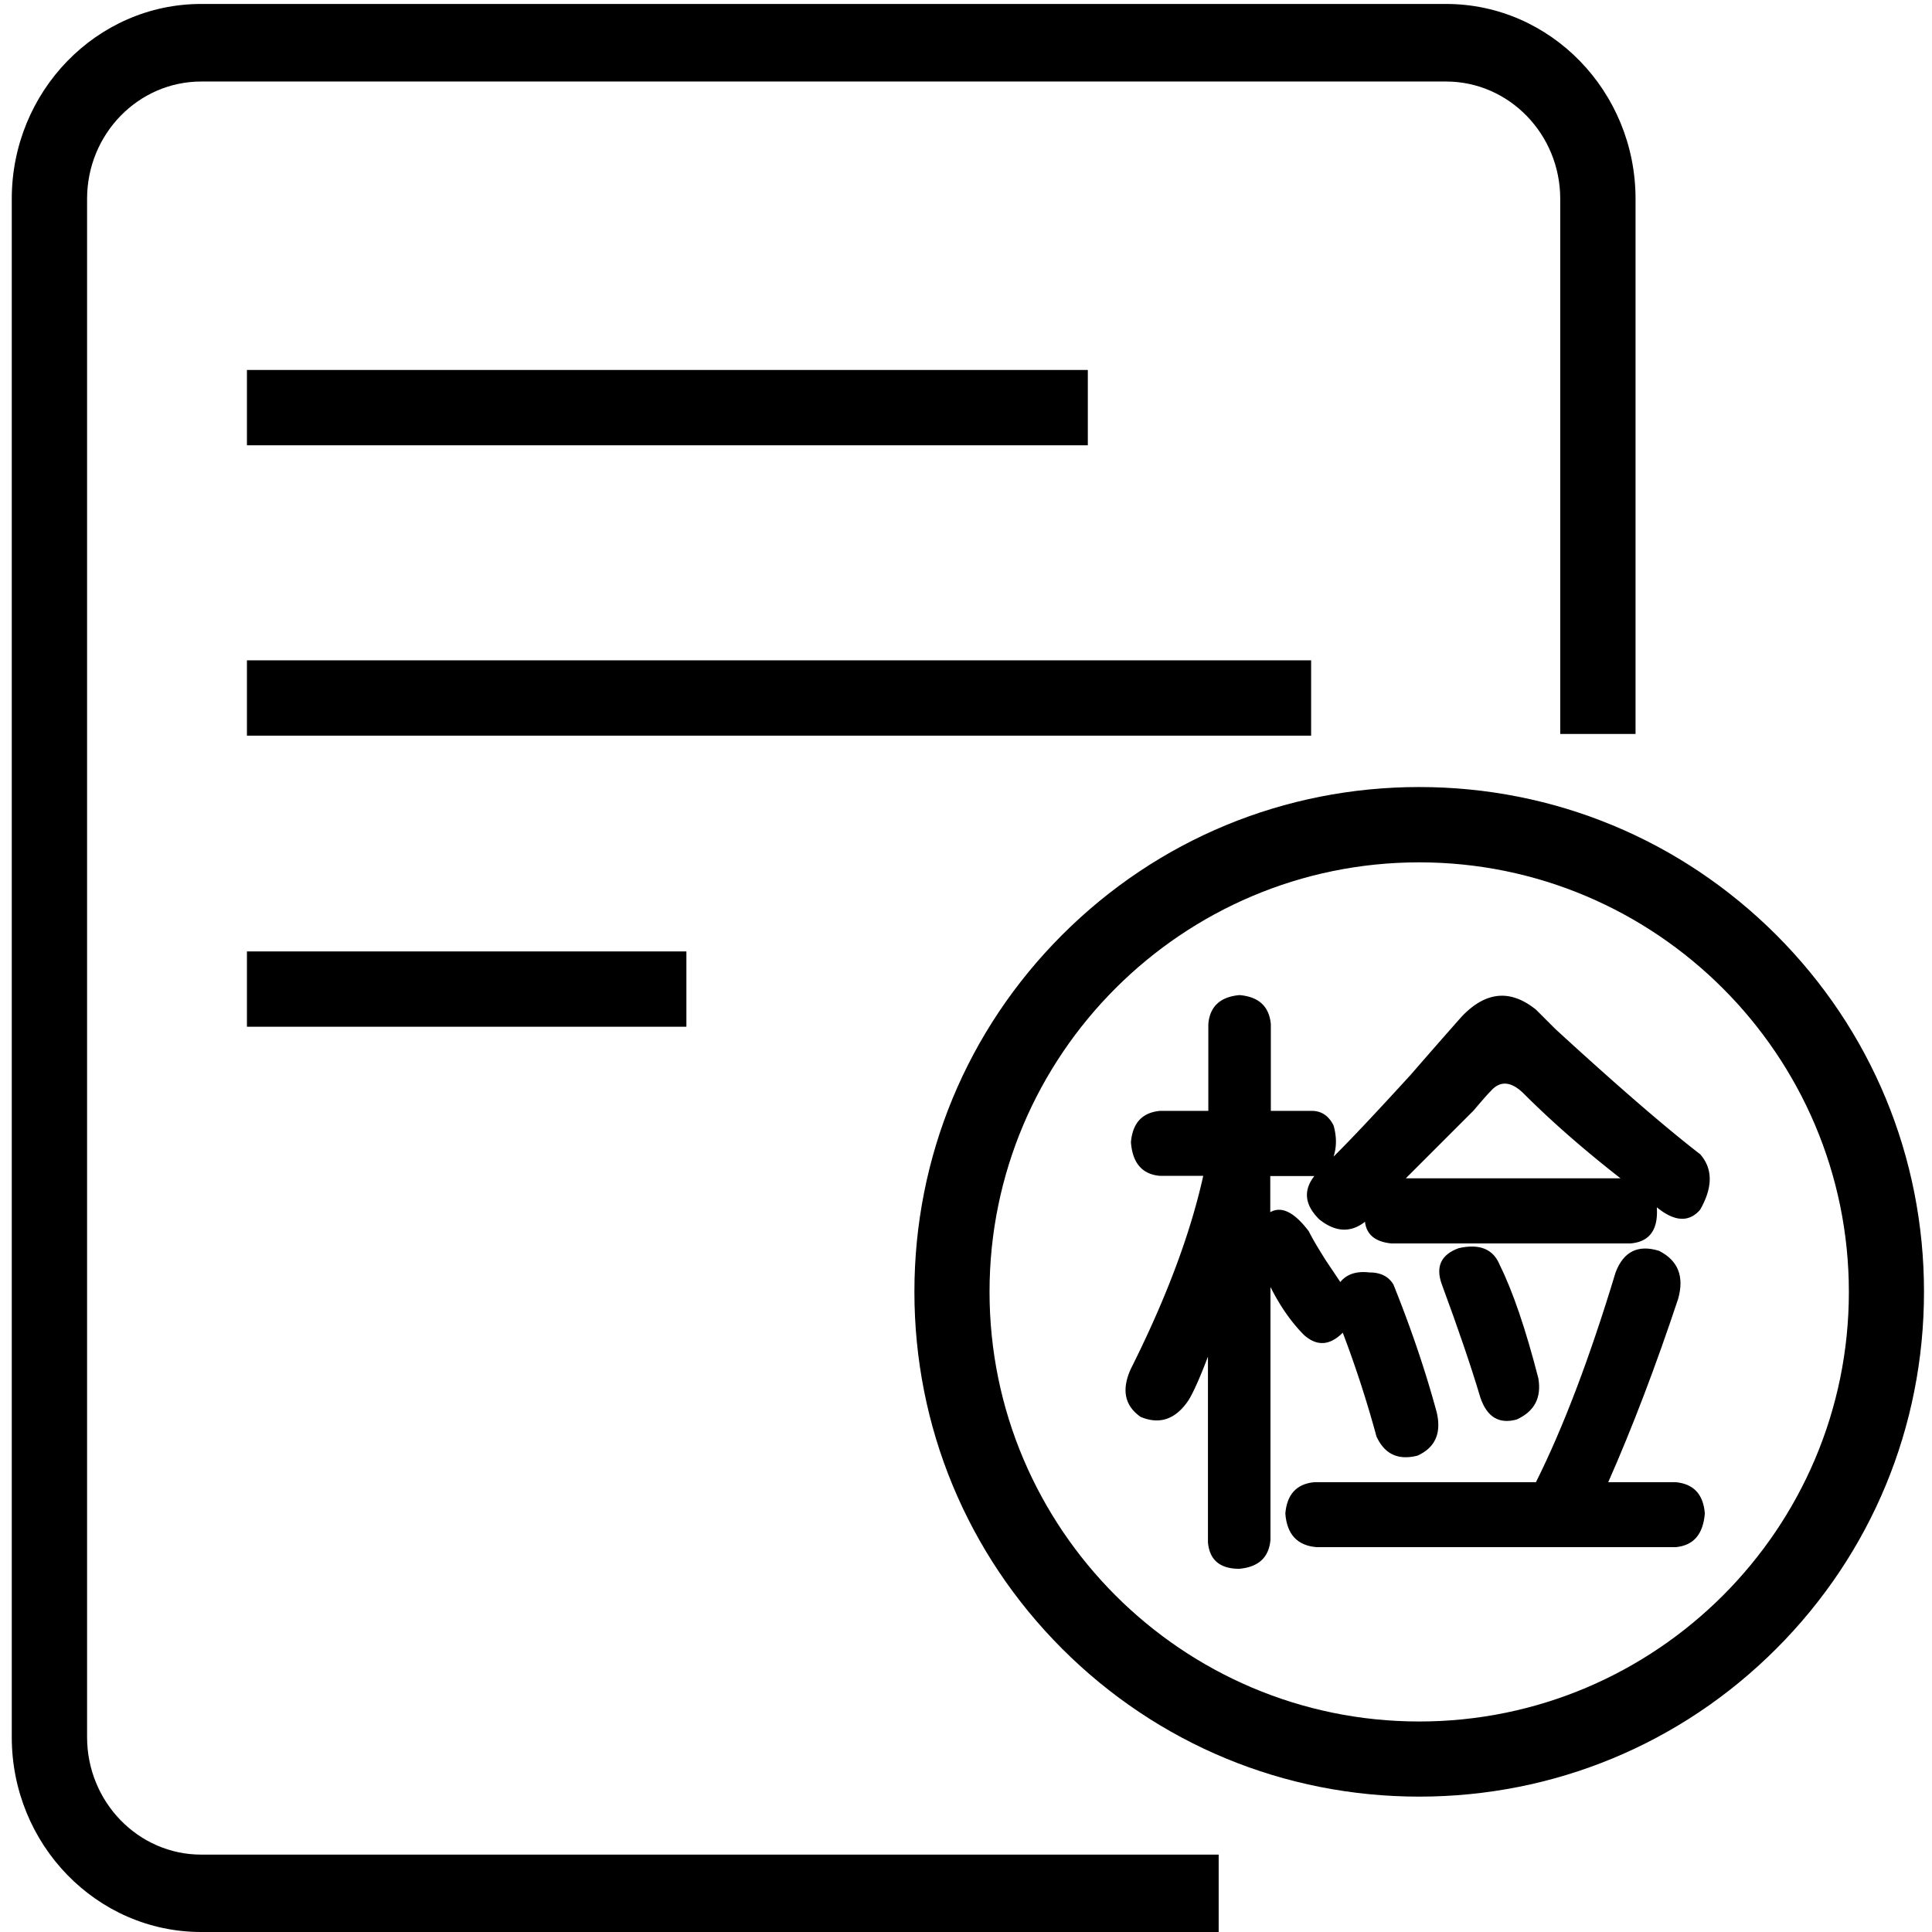 <?xml version="1.0" standalone="no"?><!DOCTYPE svg PUBLIC "-//W3C//DTD SVG 1.1//EN" "http://www.w3.org/Graphics/SVG/1.1/DTD/svg11.dtd"><svg t="1697089313466"  viewBox="0 0 1024 1024" version="1.1" xmlns="http://www.w3.org/2000/svg" p-id="24067" xmlns:xlink="http://www.w3.org/1999/xlink" ><path d="M46.155 920.712V105.384c0-34.33 27.145-62.173 60.476-62.173h659.847c33.332 0 60.476 27.943 60.476 62.173v283.618h39.918V105.384c0-56.883-45.007-103.288-100.394-103.288H106.631C51.245 2.096 6.237 48.5 6.237 105.384v815.328C6.237 977.695 51.245 1024 106.631 1024h539.294v-41.016H106.631c-33.331 0-60.476-27.943-60.476-62.272z"  p-id="24068"></path><path d="M130.882 196.098h445.686v39.918H130.882z m0 153.884h564.043V389.9H130.882z m0 154.284h232.922v39.918H130.882z m621.325-87.121c-71.453 0-138.715 27.842-189.212 78.339-50.496 50.496-78.339 117.758-78.339 189.212s27.843 138.715 78.34 189.212 117.758 78.34 189.211 78.34 138.716-27.844 189.212-78.34 78.34-117.759 78.34-189.212-27.843-138.716-78.34-189.212c-50.596-50.497-117.758-78.34-189.212-78.34z m0 495.284c-125.542 0-227.733-102.19-227.733-227.733s102.19-227.633 227.733-227.633S979.94 559.253 979.94 684.796 877.75 912.429 752.207 912.429z"  p-id="24069"></path><path d="M803.901 752.357c9.381-4.291 13.173-11.476 11.477-21.755-6.786-26.446-13.672-46.405-20.458-60.077-3.393-8.483-10.678-11.477-21.756-8.982-9.38 3.393-12.374 9.78-8.981 19.161 8.482 22.953 15.368 43.012 20.458 60.077 3.493 10.279 9.88 14.17 19.26 11.576z"  p-id="24070"></path><path d="M824.36 545.382l-10.18-10.18c-13.672-11.077-26.845-9.78-39.618 3.793a4301.708 4301.708 0 0 0-26.845 30.637c-17.864 19.56-31.536 34.13-40.916 43.41 1.696-5.089 1.696-10.677 0-16.565-2.595-5.09-6.387-7.684-11.477-7.684h-21.755v-46.006c-0.899-9.38-6.387-14.47-16.566-15.369-10.18 0.899-15.768 5.988-16.566 15.369v46.006h-25.648c-9.38 0.898-14.47 6.386-15.368 16.566 0.798 11.077 5.987 17.065 15.368 17.863h22.953c-6.786 30.637-19.56 64.767-38.321 102.19-5.09 11.078-3.393 19.56 5.09 25.548 10.178 4.291 18.76 1.297 25.547-8.982 2.595-4.29 5.988-11.875 10.179-22.953v98.399c0.798 9.38 6.387 14.07 16.566 14.07 10.18-0.897 15.768-5.987 16.566-15.368V682.101c5.09 10.18 11.077 18.762 17.863 25.548 6.787 5.987 13.573 5.588 20.458-1.298a589.567 589.567 0 0 1 17.864 54.988c4.291 9.38 11.476 12.773 21.755 10.179 9.381-4.291 12.774-11.876 10.18-22.953-5.988-22.155-13.673-44.708-22.954-67.761-2.594-4.291-6.786-6.387-12.773-6.387-6.786-0.798-11.976 0.898-15.369 5.09-1.696-2.595-4.291-6.387-7.684-11.477-4.291-6.786-7.285-11.876-8.982-15.368-7.684-10.18-14.47-13.573-20.458-10.18v-19.16h23.352c-5.987 7.684-5.09 15.368 2.595 22.953 8.483 6.786 16.566 7.285 24.25 1.297 0.799 6.786 5.49 10.678 14.071 11.476h126.541c10.18-0.798 14.87-7.185 14.071-19.16 9.38 7.684 17.065 8.083 22.953 1.297 6.786-11.876 6.786-21.755 0-29.44-18.761-14.47-44.31-36.624-76.743-66.363z m-79.238 79.137l35.826-35.826c5.09-5.988 8.084-9.381 8.982-10.18 5.09-5.987 11.077-5.488 17.863 1.298 14.47 14.47 31.536 29.44 51.096 44.708H745.122z"  p-id="24071"></path><path d="M888.228 785.589h-35.826c12.774-28.94 25.148-61.374 37.024-97.1 3.393-11.877 0-20.459-10.18-25.549-11.076-3.393-18.76 0.4-22.952 11.477-13.672 45.207-27.743 82.231-42.214 111.172H696.621c-9.38 0.898-14.47 6.387-15.368 16.566 0.798 11.077 6.387 17.065 16.566 17.863h190.41c9.38-0.898 14.47-6.786 15.368-17.863-0.798-10.18-5.988-15.668-15.369-16.566z"  p-id="24072"></path></svg>
